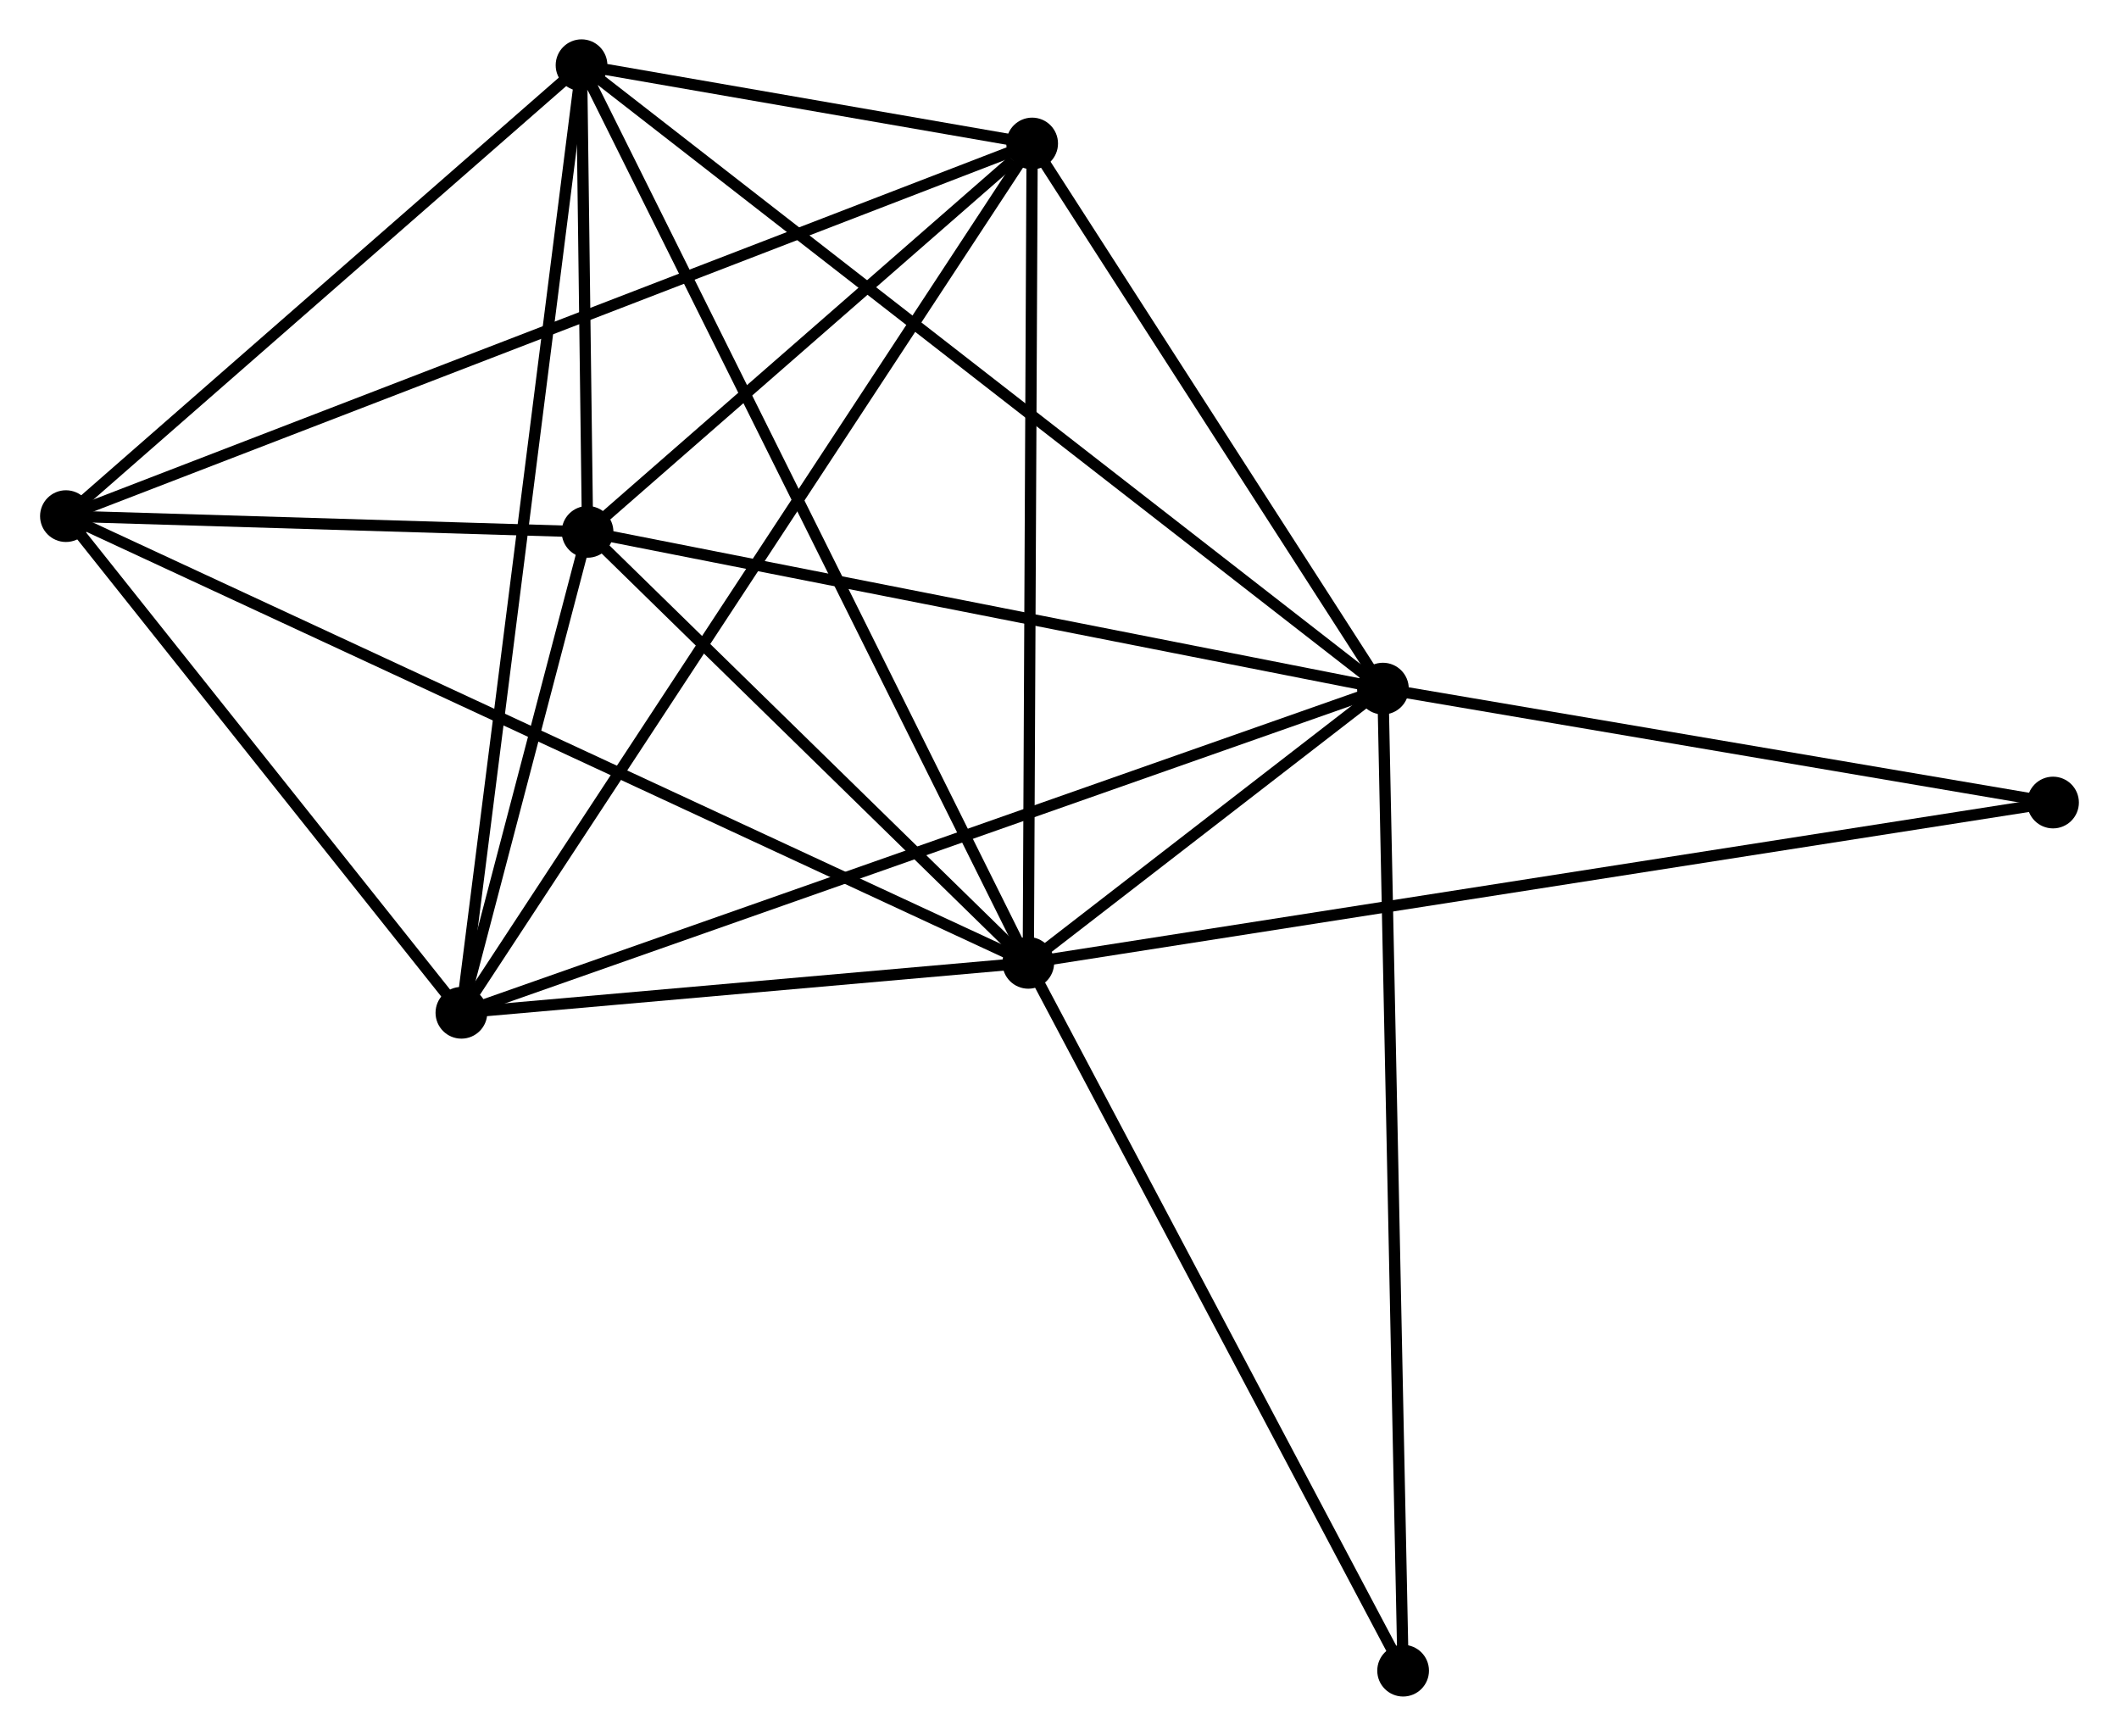 <?xml version="1.0" encoding="UTF-8" standalone="no"?>
<!DOCTYPE svg PUBLIC "-//W3C//DTD SVG 1.1//EN"
 "http://www.w3.org/Graphics/SVG/1.1/DTD/svg11.dtd">
<!-- Generated by graphviz version 2.36.0 (20140111.2315)
 -->
<!-- Title: %3 Pages: 1 -->
<svg width="188pt" height="154pt"
 viewBox="0.00 0.00 188.36 154.40" xmlns="http://www.w3.org/2000/svg" xmlns:xlink="http://www.w3.org/1999/xlink">
<g id="graph0" class="graph" transform="scale(1 1) rotate(0) translate(4 150.399)">
<title>%3</title>
<!-- 0 -->
<g id="node1" class="node"><title>0</title>
<ellipse fill="black" stroke="black" cx="87.403" cy="-64.758" rx="1.8" ry="1.8"/>
</g>
<!-- 1 -->
<g id="node2" class="node"><title>1</title>
<ellipse fill="black" stroke="black" cx="118.948" cy="-89.15" rx="1.8" ry="1.8"/>
</g>
<!-- 0&#45;&#45;1 -->
<g id="edge1" class="edge"><title>0&#45;&#45;1</title>
<path fill="none" stroke="black" d="M89.099,-66.07C94.628,-70.345 112.077,-83.837 117.395,-87.949"/>
</g>
<!-- 2 -->
<g id="node3" class="node"><title>2</title>
<ellipse fill="black" stroke="black" cx="36.978" cy="-60.316" rx="1.8" ry="1.8"/>
</g>
<!-- 0&#45;&#45;2 -->
<g id="edge2" class="edge"><title>0&#45;&#45;2</title>
<path fill="none" stroke="black" d="M85.236,-64.568C76.942,-63.837 47.263,-61.222 39.08,-60.501"/>
</g>
<!-- 3 -->
<g id="node4" class="node"><title>3</title>
<ellipse fill="black" stroke="black" cx="47.664" cy="-144.599" rx="1.8" ry="1.8"/>
</g>
<!-- 0&#45;&#45;3 -->
<g id="edge3" class="edge"><title>0&#45;&#45;3</title>
<path fill="none" stroke="black" d="M86.573,-66.426C81.401,-76.817 53.648,-132.577 48.489,-142.941"/>
</g>
<!-- 4 -->
<g id="node5" class="node"><title>4</title>
<ellipse fill="black" stroke="black" cx="87.747" cy="-137.636" rx="1.8" ry="1.8"/>
</g>
<!-- 0&#45;&#45;4 -->
<g id="edge4" class="edge"><title>0&#45;&#45;4</title>
<path fill="none" stroke="black" d="M87.412,-66.56C87.459,-76.555 87.688,-125.124 87.738,-135.629"/>
</g>
<!-- 5 -->
<g id="node6" class="node"><title>5</title>
<ellipse fill="black" stroke="black" cx="48.2" cy="-103.092" rx="1.8" ry="1.8"/>
</g>
<!-- 0&#45;&#45;5 -->
<g id="edge5" class="edge"><title>0&#45;&#45;5</title>
<path fill="none" stroke="black" d="M86.099,-66.034C80.147,-71.854 55.595,-95.861 49.55,-101.772"/>
</g>
<!-- 6 -->
<g id="node7" class="node"><title>6</title>
<ellipse fill="black" stroke="black" cx="1.8" cy="-104.492" rx="1.8" ry="1.8"/>
</g>
<!-- 0&#45;&#45;6 -->
<g id="edge6" class="edge"><title>0&#45;&#45;6</title>
<path fill="none" stroke="black" d="M85.615,-65.588C74.475,-70.759 14.69,-98.509 3.578,-103.666"/>
</g>
<!-- 7 -->
<g id="node8" class="node"><title>7</title>
<ellipse fill="black" stroke="black" cx="178.556" cy="-79.017" rx="1.8" ry="1.8"/>
</g>
<!-- 0&#45;&#45;7 -->
<g id="edge7" class="edge"><title>0&#45;&#45;7</title>
<path fill="none" stroke="black" d="M89.307,-65.056C101.17,-66.912 164.83,-76.87 176.662,-78.721"/>
</g>
<!-- 8 -->
<g id="node9" class="node"><title>8</title>
<ellipse fill="black" stroke="black" cx="120.745" cy="-1.8" rx="1.8" ry="1.8"/>
</g>
<!-- 0&#45;&#45;8 -->
<g id="edge8" class="edge"><title>0&#45;&#45;8</title>
<path fill="none" stroke="black" d="M88.365,-62.942C93.234,-53.748 115.114,-12.432 119.842,-3.504"/>
</g>
<!-- 1&#45;&#45;2 -->
<g id="edge9" class="edge"><title>1&#45;&#45;2</title>
<path fill="none" stroke="black" d="M117.236,-88.548C106.569,-84.796 49.321,-64.657 38.68,-60.914"/>
</g>
<!-- 1&#45;&#45;3 -->
<g id="edge10" class="edge"><title>1&#45;&#45;3</title>
<path fill="none" stroke="black" d="M117.459,-90.309C108.183,-97.525 58.398,-136.25 49.145,-143.447"/>
</g>
<!-- 1&#45;&#45;4 -->
<g id="edge11" class="edge"><title>1&#45;&#45;4</title>
<path fill="none" stroke="black" d="M117.91,-90.764C113.173,-98.125 93.632,-128.49 88.821,-135.967"/>
</g>
<!-- 1&#45;&#45;5 -->
<g id="edge12" class="edge"><title>1&#45;&#45;5</title>
<path fill="none" stroke="black" d="M116.907,-89.553C106.576,-91.588 60.148,-100.737 50.116,-102.714"/>
</g>
<!-- 1&#45;&#45;7 -->
<g id="edge13" class="edge"><title>1&#45;&#45;7</title>
<path fill="none" stroke="black" d="M120.932,-88.813C129.982,-87.275 167.313,-80.928 176.504,-79.366"/>
</g>
<!-- 1&#45;&#45;8 -->
<g id="edge14" class="edge"><title>1&#45;&#45;8</title>
<path fill="none" stroke="black" d="M118.986,-87.326C119.22,-75.958 120.474,-14.953 120.707,-3.614"/>
</g>
<!-- 2&#45;&#45;3 -->
<g id="edge15" class="edge"><title>2&#45;&#45;3</title>
<path fill="none" stroke="black" d="M37.242,-62.399C38.72,-74.06 45.955,-131.119 47.409,-142.589"/>
</g>
<!-- 2&#45;&#45;4 -->
<g id="edge16" class="edge"><title>2&#45;&#45;4</title>
<path fill="none" stroke="black" d="M38.038,-61.931C44.645,-71.993 80.103,-125.993 86.693,-136.029"/>
</g>
<!-- 2&#45;&#45;5 -->
<g id="edge17" class="edge"><title>2&#45;&#45;5</title>
<path fill="none" stroke="black" d="M37.46,-62.154C39.306,-69.19 45.911,-94.366 47.733,-101.308"/>
</g>
<!-- 2&#45;&#45;6 -->
<g id="edge18" class="edge"><title>2&#45;&#45;6</title>
<path fill="none" stroke="black" d="M35.807,-61.785C30.466,-68.493 8.435,-96.159 3.011,-102.971"/>
</g>
<!-- 3&#45;&#45;4 -->
<g id="edge19" class="edge"><title>3&#45;&#45;4</title>
<path fill="none" stroke="black" d="M49.819,-144.225C56.844,-143.004 79.016,-139.152 85.773,-137.978"/>
</g>
<!-- 3&#45;&#45;5 -->
<g id="edge20" class="edge"><title>3&#45;&#45;5</title>
<path fill="none" stroke="black" d="M47.693,-142.368C47.787,-135.093 48.084,-112.133 48.174,-105.136"/>
</g>
<!-- 3&#45;&#45;6 -->
<g id="edge21" class="edge"><title>3&#45;&#45;6</title>
<path fill="none" stroke="black" d="M46.138,-143.265C39.175,-137.175 10.451,-112.057 3.379,-105.872"/>
</g>
<!-- 4&#45;&#45;5 -->
<g id="edge22" class="edge"><title>4&#45;&#45;5</title>
<path fill="none" stroke="black" d="M86.048,-136.151C79.543,-130.469 56.267,-110.138 49.849,-104.532"/>
</g>
<!-- 4&#45;&#45;6 -->
<g id="edge23" class="edge"><title>4&#45;&#45;6</title>
<path fill="none" stroke="black" d="M85.952,-136.943C74.767,-132.63 14.742,-109.482 3.585,-105.18"/>
</g>
<!-- 5&#45;&#45;6 -->
<g id="edge24" class="edge"><title>5&#45;&#45;6</title>
<path fill="none" stroke="black" d="M46.207,-103.152C38.574,-103.382 11.265,-104.206 3.735,-104.433"/>
</g>
</g>
</svg>
